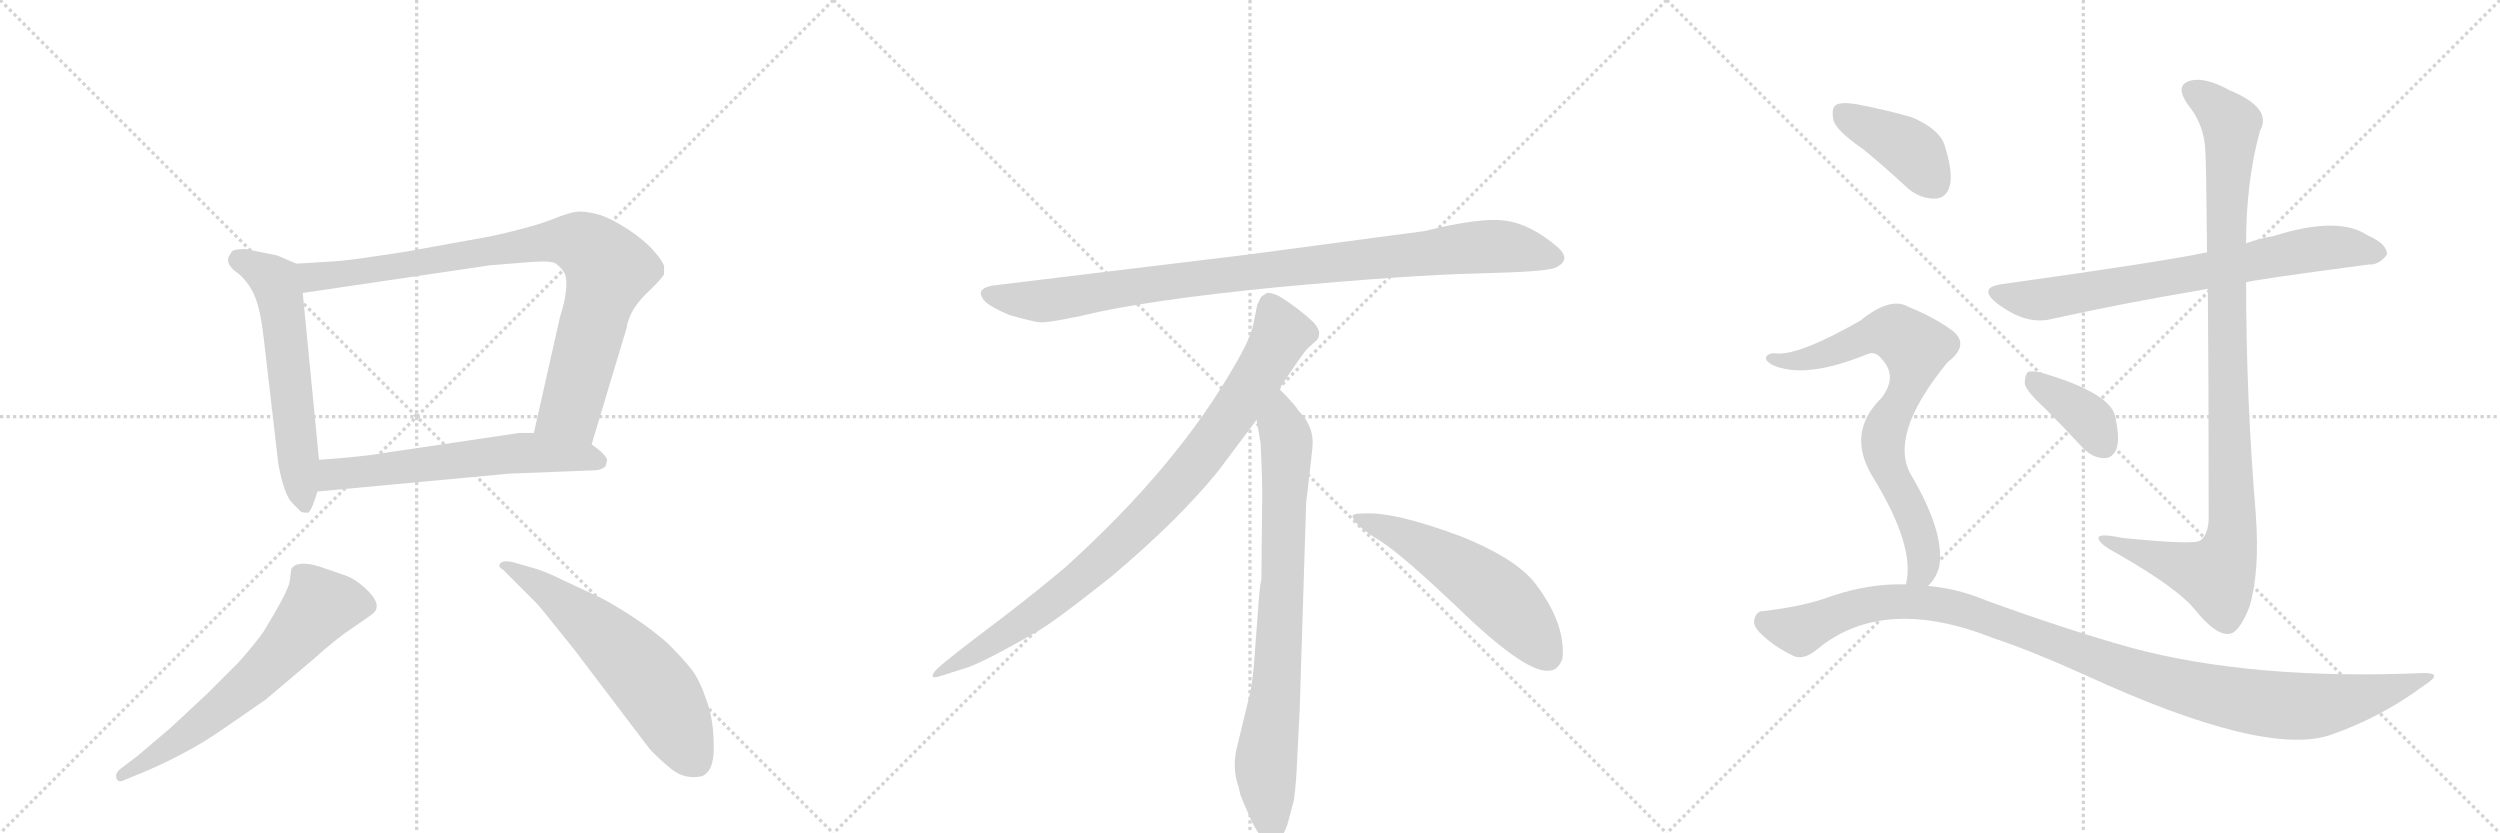 <svg version="1.1" viewBox="0 0 3072 1024" xmlns="http://www.w3.org/2000/svg">
  <g stroke="lightgray" stroke-dasharray="1,1" stroke-width="1" transform="scale(4, 4)">
    <line x1="0" y1="0" x2="256" y2="256"></line>
    <line x1="256" y1="0" x2="0" y2="256"></line>
    <line x1="128" y1="0" x2="128" y2="256"></line>
    <line x1="0" y1="128" x2="256" y2="128"></line>
    <line x1="256" y1="0" x2="512" y2="256"></line>
    <line x1="512" y1="0" x2="256" y2="256"></line>
    <line x1="384" y1="0" x2="384" y2="256"></line>
    <line x1="256" y1="128" x2="512" y2="128"></line>
    <line x1="512" y1="0" x2="768" y2="256"></line>
    <line x1="768" y1="0" x2="512" y2="256"></line>
    <line x1="640" y1="0" x2="640" y2="256"></line>
    <line x1="512" y1="128" x2="768" y2="128"></line>
  </g>
<g transform="scale(1, -1) translate(0, -850)">
   <style type="text/css">
    @keyframes keyframes0 {
      from {
       stroke: black;
       stroke-dashoffset: 584;
       stroke-width: 128;
       }
       66% {
       animation-timing-function: step-end;
       stroke: black;
       stroke-dashoffset: 0;
       stroke-width: 128;
       }
       to {
       stroke: black;
       stroke-width: 1024;
       }
       }
       #make-me-a-hanzi-animation-0 {
         animation: keyframes0 0.725s both;
         animation-delay: 0s;
         animation-timing-function: linear;
       }
    @keyframes keyframes1 {
      from {
       stroke: black;
       stroke-dashoffset: 875;
       stroke-width: 128;
       }
       74% {
       animation-timing-function: step-end;
       stroke: black;
       stroke-dashoffset: 0;
       stroke-width: 128;
       }
       to {
       stroke: black;
       stroke-width: 1024;
       }
       }
       #make-me-a-hanzi-animation-1 {
         animation: keyframes1 0.962s both;
         animation-delay: 0.725s;
         animation-timing-function: linear;
       }
    @keyframes keyframes2 {
      from {
       stroke: black;
       stroke-dashoffset: 603;
       stroke-width: 128;
       }
       66% {
       animation-timing-function: step-end;
       stroke: black;
       stroke-dashoffset: 0;
       stroke-width: 128;
       }
       to {
       stroke: black;
       stroke-width: 1024;
       }
       }
       #make-me-a-hanzi-animation-2 {
         animation: keyframes2 0.741s both;
         animation-delay: 1.687s;
         animation-timing-function: linear;
       }
    @keyframes keyframes3 {
      from {
       stroke: black;
       stroke-dashoffset: 636;
       stroke-width: 128;
       }
       67% {
       animation-timing-function: step-end;
       stroke: black;
       stroke-dashoffset: 0;
       stroke-width: 128;
       }
       to {
       stroke: black;
       stroke-width: 1024;
       }
       }
       #make-me-a-hanzi-animation-3 {
         animation: keyframes3 0.768s both;
         animation-delay: 2.428s;
         animation-timing-function: linear;
       }
    @keyframes keyframes4 {
      from {
       stroke: black;
       stroke-dashoffset: 598;
       stroke-width: 128;
       }
       66% {
       animation-timing-function: step-end;
       stroke: black;
       stroke-dashoffset: 0;
       stroke-width: 128;
       }
       to {
       stroke: black;
       stroke-width: 1024;
       }
       }
       #make-me-a-hanzi-animation-4 {
         animation: keyframes4 0.737s both;
         animation-delay: 3.196s;
         animation-timing-function: linear;
       }
    @keyframes keyframes5 {
      from {
       stroke: black;
       stroke-dashoffset: 952;
       stroke-width: 128;
       }
       76% {
       animation-timing-function: step-end;
       stroke: black;
       stroke-dashoffset: 0;
       stroke-width: 128;
       }
       to {
       stroke: black;
       stroke-width: 1024;
       }
       }
       #make-me-a-hanzi-animation-5 {
         animation: keyframes5 1.025s both;
         animation-delay: 3.932s;
         animation-timing-function: linear;
       }
    @keyframes keyframes6 {
      from {
       stroke: black;
       stroke-dashoffset: 897;
       stroke-width: 128;
       }
       74% {
       animation-timing-function: step-end;
       stroke: black;
       stroke-dashoffset: 0;
       stroke-width: 128;
       }
       to {
       stroke: black;
       stroke-width: 1024;
       }
       }
       #make-me-a-hanzi-animation-6 {
         animation: keyframes6 0.98s both;
         animation-delay: 4.957s;
         animation-timing-function: linear;
       }
    @keyframes keyframes7 {
      from {
       stroke: black;
       stroke-dashoffset: 792;
       stroke-width: 128;
       }
       72% {
       animation-timing-function: step-end;
       stroke: black;
       stroke-dashoffset: 0;
       stroke-width: 128;
       }
       to {
       stroke: black;
       stroke-width: 1024;
       }
       }
       #make-me-a-hanzi-animation-7 {
         animation: keyframes7 0.895s both;
         animation-delay: 5.937s;
         animation-timing-function: linear;
       }
    @keyframes keyframes8 {
      from {
       stroke: black;
       stroke-dashoffset: 548;
       stroke-width: 128;
       }
       64% {
       animation-timing-function: step-end;
       stroke: black;
       stroke-dashoffset: 0;
       stroke-width: 128;
       }
       to {
       stroke: black;
       stroke-width: 1024;
       }
       }
       #make-me-a-hanzi-animation-8 {
         animation: keyframes8 0.696s both;
         animation-delay: 6.832s;
         animation-timing-function: linear;
       }
    @keyframes keyframes9 {
      from {
       stroke: black;
       stroke-dashoffset: 730;
       stroke-width: 128;
       }
       70% {
       animation-timing-function: step-end;
       stroke: black;
       stroke-dashoffset: 0;
       stroke-width: 128;
       }
       to {
       stroke: black;
       stroke-width: 1024;
       }
       }
       #make-me-a-hanzi-animation-9 {
         animation: keyframes9 0.844s both;
         animation-delay: 7.528s;
         animation-timing-function: linear;
       }
    @keyframes keyframes10 {
      from {
       stroke: black;
       stroke-dashoffset: 1023;
       stroke-width: 128;
       }
       77% {
       animation-timing-function: step-end;
       stroke: black;
       stroke-dashoffset: 0;
       stroke-width: 128;
       }
       to {
       stroke: black;
       stroke-width: 1024;
       }
       }
       #make-me-a-hanzi-animation-10 {
         animation: keyframes10 1.083s both;
         animation-delay: 8.372s;
         animation-timing-function: linear;
       }
    @keyframes keyframes11 {
      from {
       stroke: black;
       stroke-dashoffset: 378;
       stroke-width: 128;
       }
       55% {
       animation-timing-function: step-end;
       stroke: black;
       stroke-dashoffset: 0;
       stroke-width: 128;
       }
       to {
       stroke: black;
       stroke-width: 1024;
       }
       }
       #make-me-a-hanzi-animation-11 {
         animation: keyframes11 0.558s both;
         animation-delay: 9.454s;
         animation-timing-function: linear;
       }
    @keyframes keyframes12 {
      from {
       stroke: black;
       stroke-dashoffset: 404;
       stroke-width: 128;
       }
       57% {
       animation-timing-function: step-end;
       stroke: black;
       stroke-dashoffset: 0;
       stroke-width: 128;
       }
       to {
       stroke: black;
       stroke-width: 1024;
       }
       }
       #make-me-a-hanzi-animation-12 {
         animation: keyframes12 0.579s both;
         animation-delay: 10.012s;
         animation-timing-function: linear;
       }
    @keyframes keyframes13 {
      from {
       stroke: black;
       stroke-dashoffset: 754;
       stroke-width: 128;
       }
       71% {
       animation-timing-function: step-end;
       stroke: black;
       stroke-dashoffset: 0;
       stroke-width: 128;
       }
       to {
       stroke: black;
       stroke-width: 1024;
       }
       }
       #make-me-a-hanzi-animation-13 {
         animation: keyframes13 0.864s both;
         animation-delay: 10.59s;
         animation-timing-function: linear;
       }
    @keyframes keyframes14 {
      from {
       stroke: black;
       stroke-dashoffset: 1088;
       stroke-width: 128;
       }
       78% {
       animation-timing-function: step-end;
       stroke: black;
       stroke-dashoffset: 0;
       stroke-width: 128;
       }
       to {
       stroke: black;
       stroke-width: 1024;
       }
       }
       #make-me-a-hanzi-animation-14 {
         animation: keyframes14 1.135s both;
         animation-delay: 11.454s;
         animation-timing-function: linear;
       }
</style>
<path d="M 341 536 L 302 544 Q 284 544 284 539 Q 273 527 294 513 Q 307 501 313 486 Q 320 470 324 435 L 342 280 Q 349 242 359 232 L 370 221 Q 372 220 379 220 Q 384 225 390 246 L 392 285 L 372 490 C 369 520 369 524 364 526 L 341 536 Z" fill="lightgray"></path> 
<path d="M 727 304 L 770 447 Q 773 468 793 488 Q 813 507 816 513 L 816 522 Q 816 527 804 541 Q 793 554 772 568 Q 752 581 737 586 Q 723 590 712 590 Q 702 590 680 581 Q 658 572 605 560 L 500 541 Q 430 530 413 529 L 364 526 C 334 524 342 486 372 490 L 602 524 L 652 528 Q 678 530 683 526 Q 689 522 694 514 Q 700 498 688 460 L 656 318 C 649 289 718 275 727 304 Z" fill="lightgray"></path> 
<path d="M 390 246 L 626 268 L 729 272 Q 739 272 744 277 Q 746 283 746 285 Q 744 292 727 304 L 656 318 L 638 318 L 476 294 Q 449 289 392 285 C 362 283 360 243 390 246 Z" fill="lightgray"></path> 
<path d="M 170 -78 L 149 -94 Q 141 -100 143 -106 Q 145 -113 154 -108 L 176 -99 Q 228 -77 268 -50 L 326 -10 L 384 39 Q 414 66 434 79 L 457 95 Q 472 106 449 127 Q 436 139 424 143 L 392 154 Q 365 162 358 151 L 356 136 Q 355 125 324 74 Q 312 57 293 36 L 254 -3 L 210 -44 L 170 -78 Z" fill="lightgray"></path> 
<path d="M 618 150 L 660 108 Q 664 104 707 50 L 798 -70 Q 810 -83 825 -95 Q 841 -108 862 -104 Q 878 -98 877 -66 Q 877 -34 868 -10 Q 860 14 850 27 Q 841 39 820 60 Q 788 88 741 114 L 692 137 Q 668 149 652 153 L 631 159 Q 619 162 615 158 Q 611 154 618 150 Z" fill="lightgray"></path> 
<path d="M 1750 566 L 1532 537 L 1227 500 Q 1194 497 1211 479 Q 1219 472 1240 463 Q 1268 455 1277 454 Q 1287 453 1329 462 Q 1407 481 1569 497 Q 1731 512 1816 514 Q 1901 516 1911 521 Q 1933 531 1912 548 Q 1880 575 1849 579 Q 1819 583 1750 566 Z" fill="lightgray"></path> 
<path d="M 1572 372 Q 1600 415 1607 422 L 1618 432 Q 1621 435 1621 441 Q 1621 446 1614 454 Q 1596 471 1572 486 Q 1561 491 1557 490 L 1552 487 Q 1550 486 1548 482 Q 1546 477 1545 476 L 1541 456 Q 1538 437 1520 406 Q 1448 278 1308 152 Q 1259 111 1204 70 Q 1150 29 1148 24 Q 1141 14 1158 20 L 1183 28 Q 1203 33 1271 72 Q 1292 83 1365 141 Q 1446 209 1496 270 L 1544 334 L 1572 372 Z" fill="lightgray"></path> 
<path d="M 1597 -24 L 1605 232 L 1611 284 Q 1613 300 1613 307 Q 1613 328 1595 346 Q 1593 351 1572 372 C 1551 394 1539 364 1544 334 L 1549 306 Q 1551 265 1551 244 L 1550 138 Q 1548 132 1546 102 L 1542 49 Q 1540 16 1536 -2 L 1521 -64 Q 1513 -92 1522 -117 L 1524 -126 Q 1526 -132 1538 -159 Q 1551 -186 1563 -185 Q 1575 -184 1582 -163 L 1590 -133 Q 1593 -110 1594 -82 L 1597 -24 Z" fill="lightgray"></path> 
<path d="M 1662 215 Q 1665 204 1695 186 Q 1725 167 1801 94 Q 1878 21 1905 26 Q 1915 27 1920 41 Q 1924 85 1885 135 Q 1860 165 1795 191 Q 1712 222 1674 219 Q 1661 219 1662 215 Z" fill="lightgray"></path> 
<path d="M 2760 503 Q 2767 506 2911 525 Q 2923 524 2933 537 Q 2934 550 2909 561 Q 2873 585 2794 560 Q 2776 557 2760 551 L 2712 540 Q 2655 528 2461 501 Q 2430 497 2453 478 Q 2489 450 2521 458 Q 2606 477 2713 495 L 2760 503 Z" fill="lightgray"></path> 
<path d="M 2713 495 Q 2714 389 2714 211 Q 2713 193 2704 186 Q 2697 180 2608 189 Q 2575 196 2579 187 Q 2582 180 2603 169 Q 2676 127 2697 101 Q 2722 70 2738 71 Q 2751 71 2764 104 Q 2777 147 2772 217 Q 2760 361 2760 503 L 2760 551 Q 2760 627 2777 689 Q 2793 717 2740 739 Q 2707 757 2689 750 Q 2673 744 2688 722 Q 2709 697 2710 663 Q 2711 650 2712 540 L 2713 495 Z" fill="lightgray"></path> 
<path d="M 2514 347 Q 2536 325 2560 299 Q 2572 287 2586 287 Q 2596 287 2601 299 Q 2605 312 2599 339 Q 2592 367 2512 391 Q 2499 395 2492 393 Q 2488 389 2488 378 Q 2491 368 2514 347 Z" fill="lightgray"></path> 
<path d="M 2289 667 Q 2316 645 2345 618 Q 2361 605 2379 606 Q 2392 607 2396 622 Q 2400 640 2389 673 Q 2382 692 2349 706 Q 2318 715 2281 722 Q 2263 725 2256 721 Q 2250 717 2253 702 Q 2257 689 2289 667 Z" fill="lightgray"></path> 
<path d="M 2369 130 Q 2379 139 2383 154 Q 2390 196 2348 267 Q 2321 315 2390 401 Q 2393 405 2397 408 Q 2419 427 2400 443 Q 2379 459 2345 473 Q 2323 486 2286 456 Q 2207 411 2180 416 Q 2173 416 2170 411 Q 2169 407 2177 402 Q 2217 383 2295 415 Q 2305 419 2313 408 Q 2332 387 2312 361 Q 2269 319 2300 266 Q 2354 179 2342 132 C 2338 102 2351 106 2369 130 Z" fill="lightgray"></path> 
<path d="M 2342 132 Q 2297 133 2252 118 Q 2218 105 2166 99 Q 2159 99 2156 90 Q 2153 83 2162 73 Q 2180 55 2204 44 Q 2216 38 2234 53 Q 2315 119 2449 66 Q 2497 50 2561 21 Q 2783 -81 2864 -53 Q 2927 -31 2979 8 Q 3003 23 2979 23 Q 2768 14 2619 54 Q 2540 76 2441 112 Q 2405 127 2369 130 L 2342 132 Z" fill="lightgray"></path> 
      <clipPath id="make-me-a-hanzi-clip-0">
      <path d="M 341 536 L 302 544 Q 284 544 284 539 Q 273 527 294 513 Q 307 501 313 486 Q 320 470 324 435 L 342 280 Q 349 242 359 232 L 370 221 Q 372 220 379 220 Q 384 225 390 246 L 392 285 L 372 490 C 369 520 369 524 364 526 L 341 536 Z" fill="lightgray"></path>
      </clipPath>
      <path clip-path="url(#make-me-a-hanzi-clip-0)" d="M 296 530 L 335 507 L 343 490 L 375 228 " fill="none" id="make-me-a-hanzi-animation-0" stroke-dasharray="456 912" stroke-linecap="round"></path>

      <clipPath id="make-me-a-hanzi-clip-1">
      <path d="M 727 304 L 770 447 Q 773 468 793 488 Q 813 507 816 513 L 816 522 Q 816 527 804 541 Q 793 554 772 568 Q 752 581 737 586 Q 723 590 712 590 Q 702 590 680 581 Q 658 572 605 560 L 500 541 Q 430 530 413 529 L 364 526 C 334 524 342 486 372 490 L 602 524 L 652 528 Q 678 530 683 526 Q 689 522 694 514 Q 700 498 688 460 L 656 318 C 649 289 718 275 727 304 Z" fill="lightgray"></path>
      </clipPath>
      <path clip-path="url(#make-me-a-hanzi-clip-1)" d="M 370 521 L 385 510 L 423 513 L 684 554 L 711 552 L 726 544 L 748 515 L 702 350 L 664 324 " fill="none" id="make-me-a-hanzi-animation-1" stroke-dasharray="747 1494" stroke-linecap="round"></path>

      <clipPath id="make-me-a-hanzi-clip-2">
      <path d="M 390 246 L 626 268 L 729 272 Q 739 272 744 277 Q 746 283 746 285 Q 744 292 727 304 L 656 318 L 638 318 L 476 294 Q 449 289 392 285 C 362 283 360 243 390 246 Z" fill="lightgray"></path>
      </clipPath>
      <path clip-path="url(#make-me-a-hanzi-clip-2)" d="M 397 252 L 407 265 L 420 269 L 605 290 L 659 294 L 735 283 " fill="none" id="make-me-a-hanzi-animation-2" stroke-dasharray="475 950" stroke-linecap="round"></path>

      <clipPath id="make-me-a-hanzi-clip-3">
      <path d="M 170 -78 L 149 -94 Q 141 -100 143 -106 Q 145 -113 154 -108 L 176 -99 Q 228 -77 268 -50 L 326 -10 L 384 39 Q 414 66 434 79 L 457 95 Q 472 106 449 127 Q 436 139 424 143 L 392 154 Q 365 162 358 151 L 356 136 Q 355 125 324 74 Q 312 57 293 36 L 254 -3 L 210 -44 L 170 -78 Z" fill="lightgray"></path>
      </clipPath>
      <path clip-path="url(#make-me-a-hanzi-clip-3)" d="M 450 106 L 393 106 L 305 8 L 205 -69 L 149 -102 " fill="none" id="make-me-a-hanzi-animation-3" stroke-dasharray="508 1016" stroke-linecap="round"></path>

      <clipPath id="make-me-a-hanzi-clip-4">
      <path d="M 618 150 L 660 108 Q 664 104 707 50 L 798 -70 Q 810 -83 825 -95 Q 841 -108 862 -104 Q 878 -98 877 -66 Q 877 -34 868 -10 Q 860 14 850 27 Q 841 39 820 60 Q 788 88 741 114 L 692 137 Q 668 149 652 153 L 631 159 Q 619 162 615 158 Q 611 154 618 150 Z" fill="lightgray"></path>
      </clipPath>
      <path clip-path="url(#make-me-a-hanzi-clip-4)" d="M 620 155 L 688 113 L 792 20 L 812 -5 L 854 -85 " fill="none" id="make-me-a-hanzi-animation-4" stroke-dasharray="470 940" stroke-linecap="round"></path>

      <clipPath id="make-me-a-hanzi-clip-5">
      <path d="M 1750 566 L 1532 537 L 1227 500 Q 1194 497 1211 479 Q 1219 472 1240 463 Q 1268 455 1277 454 Q 1287 453 1329 462 Q 1407 481 1569 497 Q 1731 512 1816 514 Q 1901 516 1911 521 Q 1933 531 1912 548 Q 1880 575 1849 579 Q 1819 583 1750 566 Z" fill="lightgray"></path>
      </clipPath>
      <path clip-path="url(#make-me-a-hanzi-clip-5)" d="M 1219 489 L 1241 482 L 1298 482 L 1527 515 L 1810 546 L 1849 547 L 1909 535 " fill="none" id="make-me-a-hanzi-animation-5" stroke-dasharray="824 1648" stroke-linecap="round"></path>

      <clipPath id="make-me-a-hanzi-clip-6">
      <path d="M 1572 372 Q 1600 415 1607 422 L 1618 432 Q 1621 435 1621 441 Q 1621 446 1614 454 Q 1596 471 1572 486 Q 1561 491 1557 490 L 1552 487 Q 1550 486 1548 482 Q 1546 477 1545 476 L 1541 456 Q 1538 437 1520 406 Q 1448 278 1308 152 Q 1259 111 1204 70 Q 1150 29 1148 24 Q 1141 14 1158 20 L 1183 28 Q 1203 33 1271 72 Q 1292 83 1365 141 Q 1446 209 1496 270 L 1544 334 L 1572 372 Z" fill="lightgray"></path>
      </clipPath>
      <path clip-path="url(#make-me-a-hanzi-clip-6)" d="M 1562 477 L 1575 440 L 1571 431 L 1525 357 L 1445 252 L 1343 151 L 1288 107 L 1153 23 " fill="none" id="make-me-a-hanzi-animation-6" stroke-dasharray="769 1538" stroke-linecap="round"></path>

      <clipPath id="make-me-a-hanzi-clip-7">
      <path d="M 1597 -24 L 1605 232 L 1611 284 Q 1613 300 1613 307 Q 1613 328 1595 346 Q 1593 351 1572 372 C 1551 394 1539 364 1544 334 L 1549 306 Q 1551 265 1551 244 L 1550 138 Q 1548 132 1546 102 L 1542 49 Q 1540 16 1536 -2 L 1521 -64 Q 1513 -92 1522 -117 L 1524 -126 Q 1526 -132 1538 -159 Q 1551 -186 1563 -185 Q 1575 -184 1582 -163 L 1590 -133 Q 1593 -110 1594 -82 L 1597 -24 Z" fill="lightgray"></path>
      </clipPath>
      <path clip-path="url(#make-me-a-hanzi-clip-7)" d="M 1573 361 L 1574 327 L 1581 309 L 1577 150 L 1569 15 L 1555 -94 L 1563 -172 " fill="none" id="make-me-a-hanzi-animation-7" stroke-dasharray="664 1328" stroke-linecap="round"></path>

      <clipPath id="make-me-a-hanzi-clip-8">
      <path d="M 1662 215 Q 1665 204 1695 186 Q 1725 167 1801 94 Q 1878 21 1905 26 Q 1915 27 1920 41 Q 1924 85 1885 135 Q 1860 165 1795 191 Q 1712 222 1674 219 Q 1661 219 1662 215 Z" fill="lightgray"></path>
      </clipPath>
      <path clip-path="url(#make-me-a-hanzi-clip-8)" d="M 1669 214 L 1712 198 L 1817 136 L 1865 93 L 1901 45 " fill="none" id="make-me-a-hanzi-animation-8" stroke-dasharray="420 840" stroke-linecap="round"></path>

      <clipPath id="make-me-a-hanzi-clip-9">
      <path d="M 2760 503 Q 2767 506 2911 525 Q 2923 524 2933 537 Q 2934 550 2909 561 Q 2873 585 2794 560 Q 2776 557 2760 551 L 2712 540 Q 2655 528 2461 501 Q 2430 497 2453 478 Q 2489 450 2521 458 Q 2606 477 2713 495 L 2760 503 Z" fill="lightgray"></path>
      </clipPath>
      <path clip-path="url(#make-me-a-hanzi-clip-9)" d="M 2455 490 L 2511 482 L 2856 546 L 2922 539 " fill="none" id="make-me-a-hanzi-animation-9" stroke-dasharray="602 1204" stroke-linecap="round"></path>

      <clipPath id="make-me-a-hanzi-clip-10">
      <path d="M 2713 495 Q 2714 389 2714 211 Q 2713 193 2704 186 Q 2697 180 2608 189 Q 2575 196 2579 187 Q 2582 180 2603 169 Q 2676 127 2697 101 Q 2722 70 2738 71 Q 2751 71 2764 104 Q 2777 147 2772 217 Q 2760 361 2760 503 L 2760 551 Q 2760 627 2777 689 Q 2793 717 2740 739 Q 2707 757 2689 750 Q 2673 744 2688 722 Q 2709 697 2710 663 Q 2711 650 2712 540 L 2713 495 Z" fill="lightgray"></path>
      </clipPath>
      <path clip-path="url(#make-me-a-hanzi-clip-10)" d="M 2696 736 L 2737 705 L 2742 691 L 2734 553 L 2744 207 L 2740 176 L 2724 143 L 2599 181 L 2596 187 L 2585 186 " fill="none" id="make-me-a-hanzi-animation-10" stroke-dasharray="895 1790" stroke-linecap="round"></path>

      <clipPath id="make-me-a-hanzi-clip-11">
      <path d="M 2514 347 Q 2536 325 2560 299 Q 2572 287 2586 287 Q 2596 287 2601 299 Q 2605 312 2599 339 Q 2592 367 2512 391 Q 2499 395 2492 393 Q 2488 389 2488 378 Q 2491 368 2514 347 Z" fill="lightgray"></path>
      </clipPath>
      <path clip-path="url(#make-me-a-hanzi-clip-11)" d="M 2497 384 L 2559 342 L 2585 303 " fill="none" id="make-me-a-hanzi-animation-11" stroke-dasharray="250 500" stroke-linecap="round"></path>

      <clipPath id="make-me-a-hanzi-clip-12">
      <path d="M 2289 667 Q 2316 645 2345 618 Q 2361 605 2379 606 Q 2392 607 2396 622 Q 2400 640 2389 673 Q 2382 692 2349 706 Q 2318 715 2281 722 Q 2263 725 2256 721 Q 2250 717 2253 702 Q 2257 689 2289 667 Z" fill="lightgray"></path>
      </clipPath>
      <path clip-path="url(#make-me-a-hanzi-clip-12)" d="M 2263 713 L 2349 665 L 2378 625 " fill="none" id="make-me-a-hanzi-animation-12" stroke-dasharray="276 552" stroke-linecap="round"></path>

      <clipPath id="make-me-a-hanzi-clip-13">
      <path d="M 2369 130 Q 2379 139 2383 154 Q 2390 196 2348 267 Q 2321 315 2390 401 Q 2393 405 2397 408 Q 2419 427 2400 443 Q 2379 459 2345 473 Q 2323 486 2286 456 Q 2207 411 2180 416 Q 2173 416 2170 411 Q 2169 407 2177 402 Q 2217 383 2295 415 Q 2305 419 2313 408 Q 2332 387 2312 361 Q 2269 319 2300 266 Q 2354 179 2342 132 C 2338 102 2351 106 2369 130 Z" fill="lightgray"></path>
      </clipPath>
      <path clip-path="url(#make-me-a-hanzi-clip-13)" d="M 2177 409 L 2207 406 L 2233 412 L 2309 442 L 2325 442 L 2350 426 L 2354 414 L 2347 385 L 2314 308 L 2323 267 L 2356 204 L 2364 170 L 2364 154 L 2349 136 " fill="none" id="make-me-a-hanzi-animation-13" stroke-dasharray="626 1252" stroke-linecap="round"></path>

      <clipPath id="make-me-a-hanzi-clip-14">
      <path d="M 2342 132 Q 2297 133 2252 118 Q 2218 105 2166 99 Q 2159 99 2156 90 Q 2153 83 2162 73 Q 2180 55 2204 44 Q 2216 38 2234 53 Q 2315 119 2449 66 Q 2497 50 2561 21 Q 2783 -81 2864 -53 Q 2927 -31 2979 8 Q 3003 23 2979 23 Q 2768 14 2619 54 Q 2540 76 2441 112 Q 2405 127 2369 130 L 2342 132 Z" fill="lightgray"></path>
      </clipPath>
      <path clip-path="url(#make-me-a-hanzi-clip-14)" d="M 2169 86 L 2212 75 L 2293 107 L 2347 111 L 2400 104 L 2625 22 L 2718 -3 L 2801 -17 L 2885 -11 L 2970 16 " fill="none" id="make-me-a-hanzi-animation-14" stroke-dasharray="960 1920" stroke-linecap="round"></path>

</g>
</svg>
